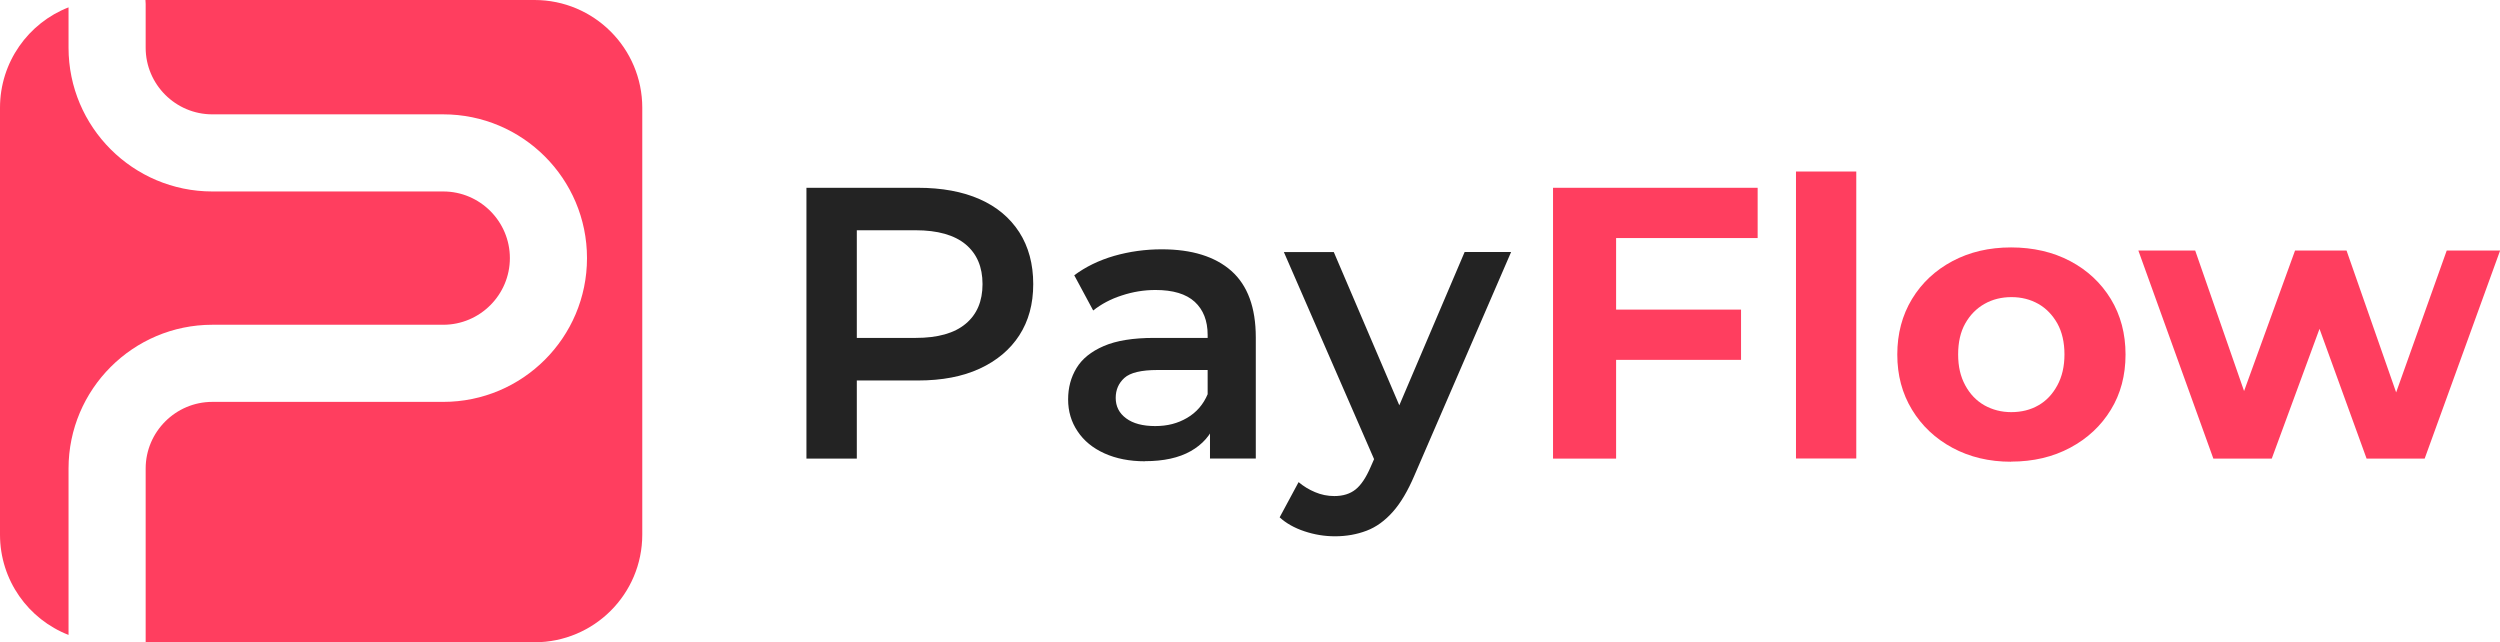 <?xml version="1.0" encoding="UTF-8"?>
<svg id="Layer_1" data-name="Layer 1" xmlns="http://www.w3.org/2000/svg" viewBox="0 0 224.32 57.63">
  <defs>
    <style>
      .cls-1 {
        fill: #ff3e5f;
      }

      .cls-1, .cls-2 {
        stroke-width: 0px;
      }

      .cls-2 {
        fill: #232323;
      }
    </style>
  </defs>
  <path class="cls-1" d="M19.05,29.14c-7.11,0-12.9,5.79-12.9,12.9v14.93c-3.6-1.4-6.15-4.9-6.15-9V9.67C0,5.57,2.55,2.06,6.15.66v3.62c0,7.12,5.79,12.9,12.9,12.9h20.72c3.3,0,5.98,2.69,5.98,5.98s-2.68,5.98-5.98,5.98h-20.72Z"/>
  <path class="cls-1" d="M57.63,9.67v38.3c0,5.34-4.33,9.66-9.67,9.66H13.07v-15.59c0-3.29,2.69-5.98,5.98-5.98h20.72c7.12,0,12.9-5.78,12.9-12.9s-5.78-12.9-12.9-12.9h-20.72c-3.29,0-5.98-2.68-5.98-5.98V.35c0-.12-.01-.23-.02-.35h34.91c5.34,0,9.67,4.33,9.67,9.67Z"/>
  <g>
    <path class="cls-2" d="M72.36,41.15v-24.3h10c2.15,0,4,.34,5.54,1.02,1.54.68,2.72,1.67,3.56,2.97.83,1.3,1.25,2.85,1.25,4.65s-.42,3.31-1.25,4.6c-.83,1.28-2.02,2.28-3.56,2.99-1.54.71-3.38,1.06-5.54,1.06h-7.46l1.98-2.08v9.09h-4.51ZM76.88,32.54l-1.98-2.22h7.25c1.99,0,3.49-.42,4.5-1.27,1.01-.84,1.51-2.03,1.51-3.56s-.5-2.71-1.51-3.56c-1.01-.84-2.51-1.27-4.5-1.27h-7.25l1.98-2.22v14.09Z"/>
    <path class="cls-2" d="M102.74,41.39c-1.39,0-2.6-.24-3.64-.71-1.04-.47-1.85-1.13-2.41-1.98-.57-.84-.85-1.8-.85-2.86s.25-1.98.75-2.81c.5-.83,1.31-1.49,2.45-1.98,1.13-.49,2.64-.73,4.51-.73h5.38v2.88h-5.07c-1.46,0-2.45.24-2.97.71-.52.47-.78,1.07-.78,1.79,0,.76.31,1.38.94,1.84.62.46,1.49.69,2.6.69s2.02-.24,2.86-.73,1.46-1.2,1.86-2.15l.69,2.6c-.42,1.09-1.16,1.93-2.22,2.53-1.06.6-2.43.9-4.1.9ZM108.57,41.15v-3.78l-.21-.76v-6.56c0-1.27-.39-2.26-1.16-2.97-.78-.71-1.95-1.06-3.52-1.06-1.02,0-2.02.16-3.02.49-1,.32-1.85.78-2.57,1.35l-1.7-3.16c1.02-.76,2.21-1.34,3.58-1.74,1.37-.39,2.79-.59,4.27-.59,2.71,0,4.79.65,6.25,1.94,1.46,1.3,2.19,3.29,2.19,5.97v10.86h-4.1Z"/>
    <path class="cls-2" d="M119.78,48.12c-.93,0-1.84-.15-2.74-.45-.9-.3-1.64-.72-2.22-1.25l1.7-3.16c.44.37.93.67,1.48.9.54.23,1.12.35,1.72.35.79,0,1.42-.2,1.91-.59.49-.39.94-1.06,1.35-2.01l1.04-2.36.42-.56,6.98-16.38h4.17l-8.68,20.06c-.58,1.36-1.22,2.45-1.93,3.25-.71.8-1.49,1.37-2.36,1.7s-1.81.5-2.83.5ZM123.56,41.81l-8.36-19.19h4.48l6.84,16-2.95,3.19Z"/>
    <path class="cls-1" d="M145.01,41.15h-5.66v-24.3h18.36v4.51h-12.7v19.78ZM144.56,27.78h11.66v4.51h-11.66v-4.51Z"/>
    <path class="cls-1" d="M161.15,41.15V15.39h5.41v25.75h-5.41Z"/>
    <path class="cls-1" d="M180.45,41.43c-1.97,0-3.72-.42-5.26-1.25s-2.75-1.97-3.63-3.42c-.88-1.45-1.32-3.09-1.32-4.95s.44-3.53,1.32-4.98c.88-1.45,2.09-2.58,3.63-3.4,1.54-.82,3.29-1.23,5.26-1.23s3.76.41,5.31,1.23c1.55.82,2.76,1.96,3.64,3.4.88,1.45,1.32,3.11,1.32,4.98s-.44,3.53-1.32,4.96c-.88,1.44-2.09,2.57-3.64,3.4-1.55.83-3.32,1.25-5.31,1.25ZM180.45,36.98c.93,0,1.74-.2,2.45-.61.71-.4,1.27-1,1.7-1.79.43-.79.64-1.71.64-2.78s-.21-2.01-.64-2.78c-.43-.76-1-1.35-1.7-1.75-.71-.4-1.51-.61-2.41-.61s-1.71.2-2.43.61c-.72.41-1.29.99-1.72,1.75s-.64,1.69-.64,2.78.21,1.99.64,2.78c.43.79,1,1.38,1.72,1.79.72.4,1.52.61,2.4.61Z"/>
    <path class="cls-1" d="M198.6,41.15l-6.73-18.67h5.1l5.59,16.07h-2.46l5.83-16.07h4.62l5.62,16.07h-2.36l5.73-16.07h4.79l-6.77,18.67h-5.21l-5-13.78h1.56l-5.07,13.78h-5.24Z"/>
  </g>
</svg>